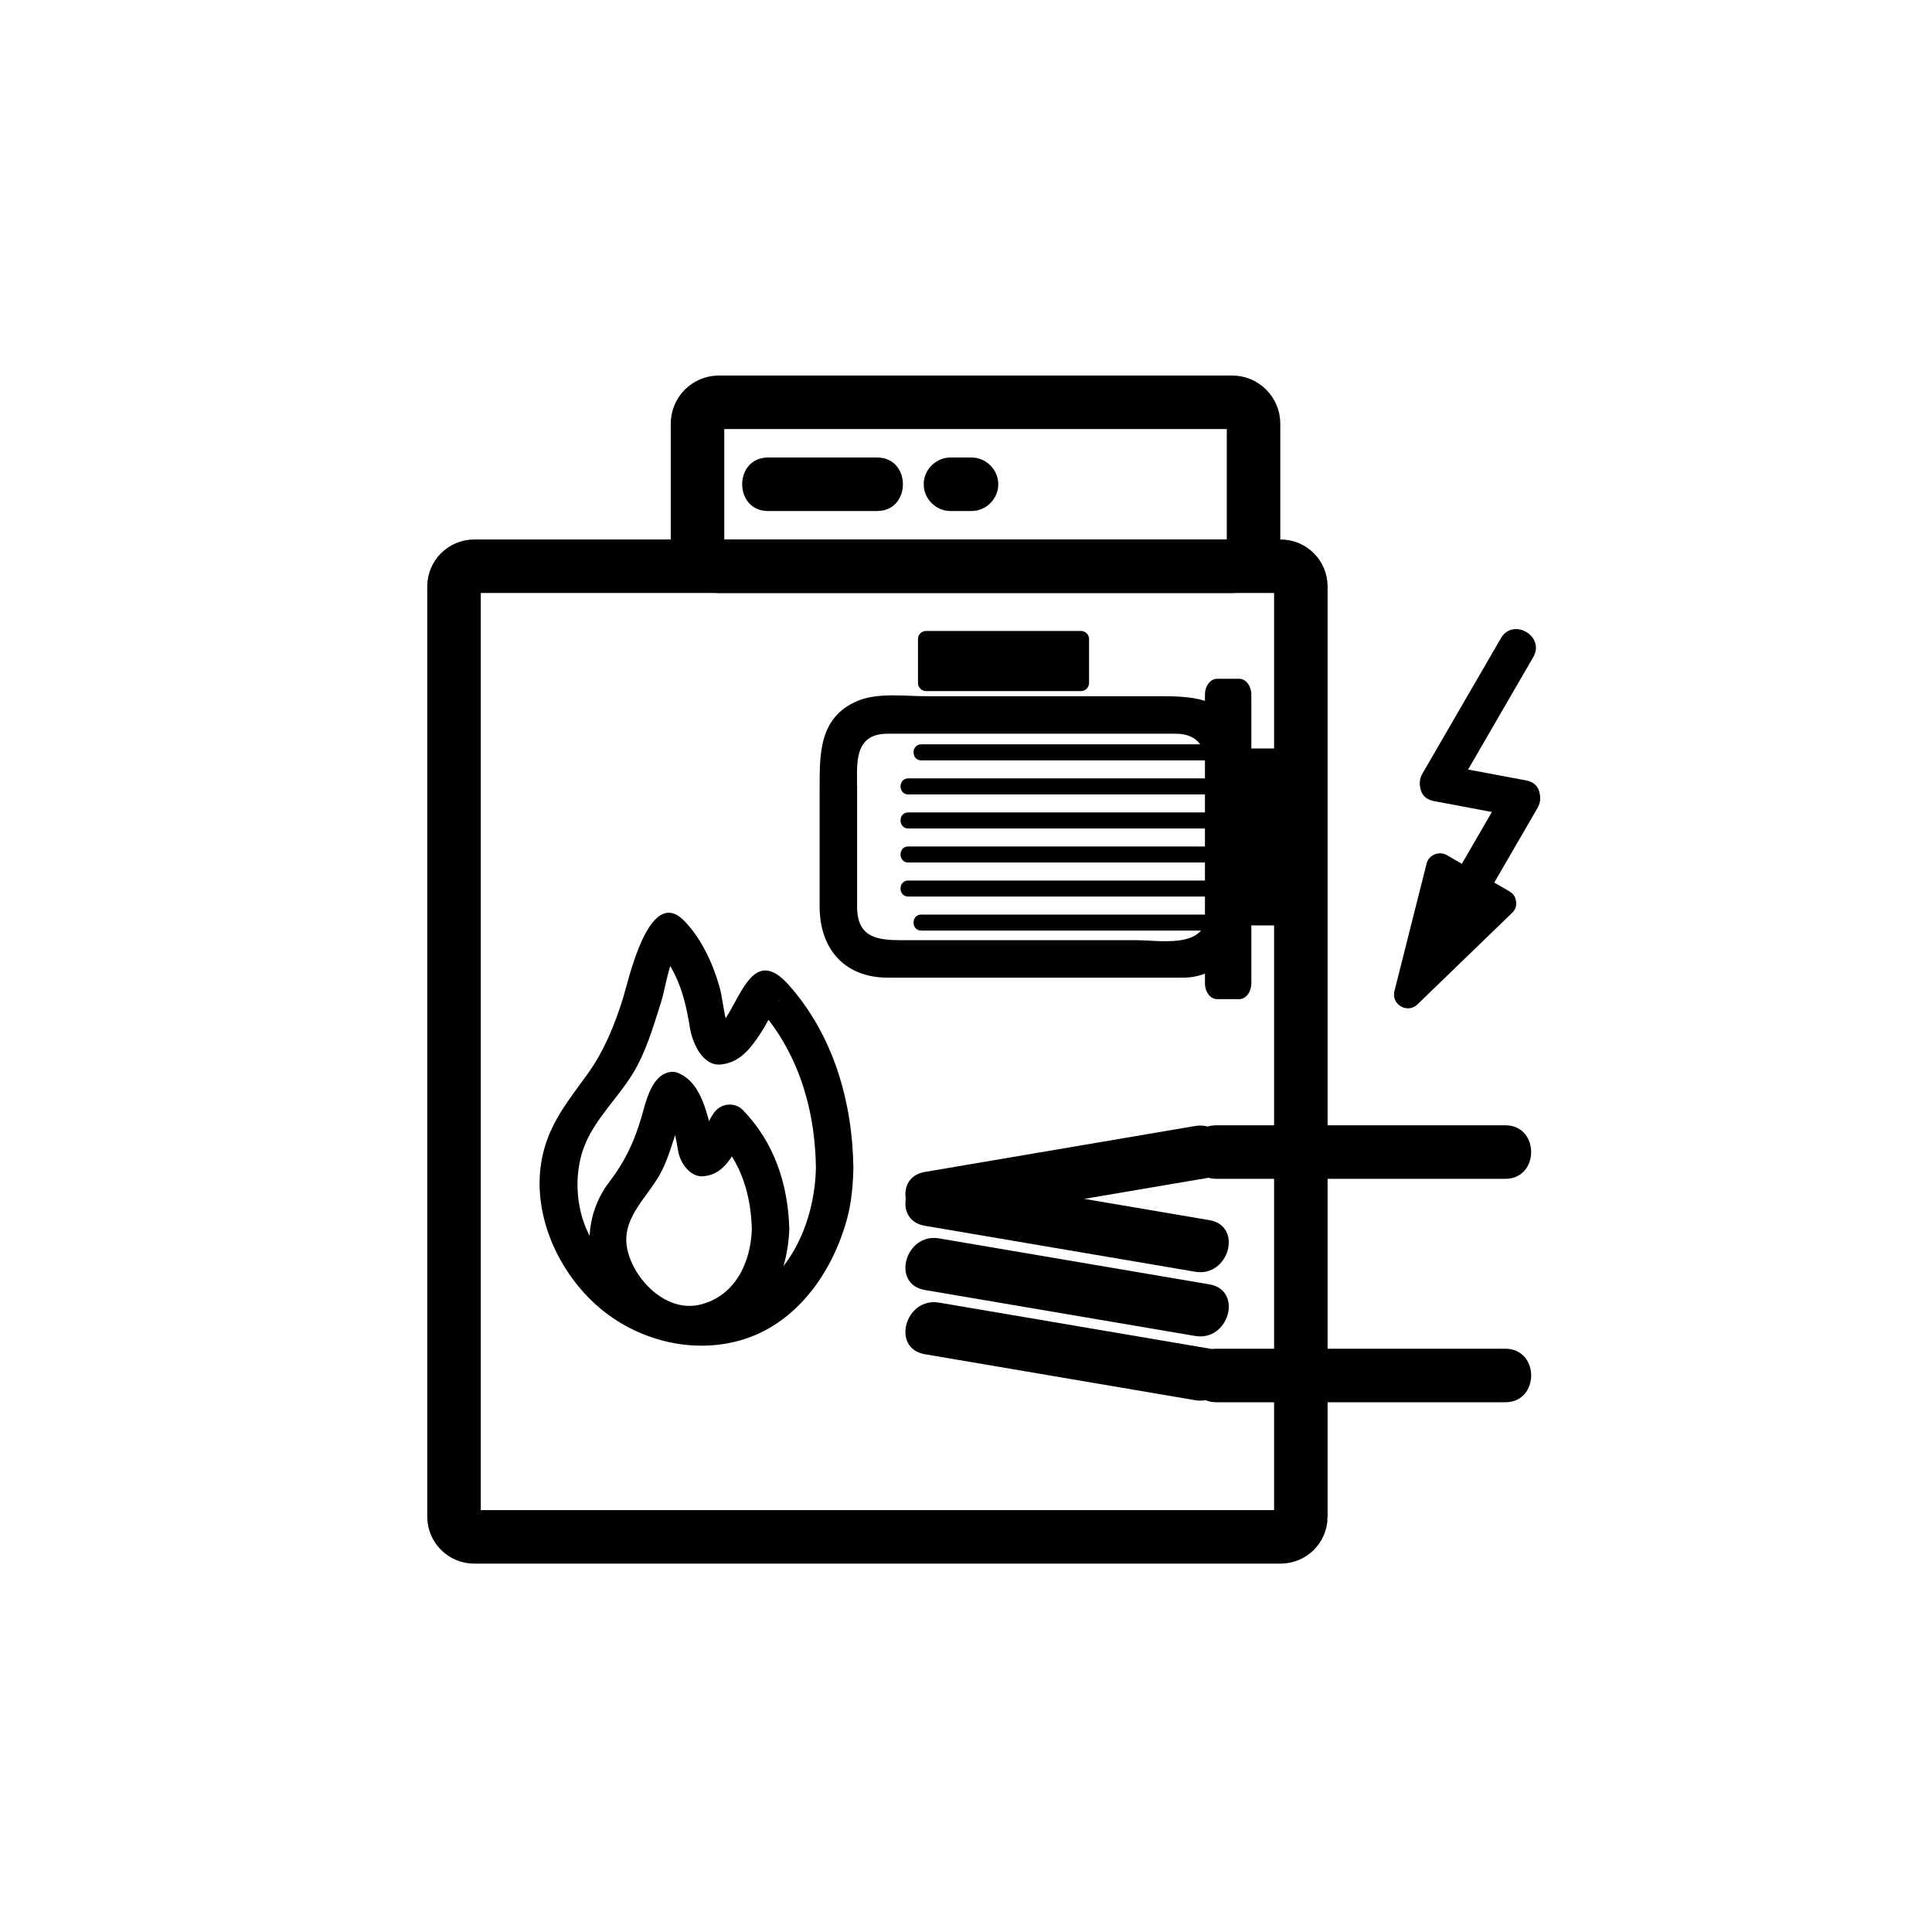 <?xml version="1.0" encoding="iso-8859-1"?>
<!-- Generator: Adobe Illustrator 16.0.0, SVG Export Plug-In . SVG Version: 6.00 Build 0)  -->
<!DOCTYPE svg PUBLIC "-//W3C//DTD SVG 1.1//EN" "http://www.w3.org/Graphics/SVG/1.1/DTD/svg11.dtd">
<svg version="1.1" xmlns="http://www.w3.org/2000/svg" xmlns:xlink="http://www.w3.org/1999/xlink" x="0px" y="0px" width="361px"
	 height="361px" viewBox="0 0 361 361" style="enable-background:new 0 0 361 361;" xml:space="preserve">
<g id="sani_x5F_cogeneration">
	<path style="fill:none;stroke:#000000;stroke-width:10;stroke-miterlimit:10;" d="M243.067,283.394
		c0,2.084-1.689,3.773-3.772,3.773H88.606c-2.084,0-3.773-1.689-3.773-3.773V109.578c0-2.083,1.689-3.773,3.773-3.773h150.688
		c2.083,0,3.772,1.689,3.772,3.773V283.394z"/>
	<g>
		<g>
			<path style="fill:#000000;" d="M152.458,218.112c-0.216,10.692-5.292,22.036-16.085,25.64
				c-10.628,3.549-21.84-4.04-26.421-13.276c-2.502-5.044-2.751-11.782-0.513-16.928c2.026-4.659,5.948-8.396,8.635-12.67
				c2.592-4.122,4.015-9.114,5.478-13.714c0.834-2.625,1.538-8.653,3.774-10.46c-1.135,0.3-2.271,0.6-3.406,0.9
				c-1.206-0.173-0.589-0.173,0.142,0.896c0.663,0.969,1.205,2.019,1.751,3.055c1.741,3.296,2.517,6.884,3.107,10.527
				c0.438,2.702,2.354,7.255,5.886,6.812c3.208-0.402,5-2.487,6.782-5.022c1.002-1.427,1.828-2.983,2.653-4.517
				c0.29-0.54,0.574-1.084,0.862-1.625c1.031-1.942,0.645-0.074-1.171,0.186c-1.135-0.3-2.271-0.601-3.406-0.9
				C148.75,195.396,152.277,206.503,152.458,218.112c0.07,4.51,7.07,4.517,7,0c-0.193-12.37-3.789-24.818-12.16-34.15
				c-6.272-6.992-8.644,1.666-11.754,6.376c-0.348,0.527-0.726,0.966-1.153,1.426c-0.496,0.533,2.368,1.948,1.771,0.414
				c-0.964-2.479-1.032-5.357-1.761-7.925c-1.219-4.292-3.449-9.083-6.642-12.282c-6.562-6.572-10.396,11.566-11.36,14.6
				c-1.621,5.098-3.5,9.775-6.635,14.137c-3.23,4.495-6.51,8.433-8.048,13.867c-3.001,10.604,1.885,22.339,9.827,29.384
				c7.448,6.606,18.319,9.339,27.829,6.164c9.906-3.308,16.306-12.761,18.919-22.444c0.835-3.095,1.104-6.376,1.168-9.566
				C159.55,213.596,152.549,213.604,152.458,218.112z"/>
		</g>
	</g>
	<g>
		<g>
			<path style="fill:#000000;" d="M140.483,229.71c-0.218,6.209-3.079,12.344-9.492,14.021c-6.259,1.638-12.127-4.226-13.627-9.675
				c-1.691-6.143,3.384-9.957,6.013-14.745c1.151-2.096,1.877-4.481,2.62-6.741c0.51-1.554,0.89-5.136,2.098-6.291
				c-1.135,0.301-2.271,0.601-3.406,0.9c-2.05-0.781-0.165,0.862,0.47,2.1c0.937,1.823,1.217,3.907,1.574,5.896
				c0.374,2.078,2.209,4.82,4.65,4.614c2.31-0.195,3.825-1.447,5.106-3.313c0.574-0.835,1.086-1.694,1.578-2.58
				c0.814-1.469,1.945-2.095,0.034-0.983c-1.414-0.183-2.828-0.365-4.242-0.548C138.458,217.105,140.317,223.189,140.483,229.71
				c0.115,4.506,7.115,4.517,7,0c-0.213-8.376-2.78-16.22-8.673-22.294c-1.095-1.129-2.896-1.329-4.242-0.548
				c-1.12,0.651-1.637,1.788-2.214,2.88c-0.346,0.652-0.708,1.295-1.081,1.933c-0.225,0.374-0.461,0.741-0.708,1.102
				c-1.257,1.114-0.285,1.291,2.917,0.531c-1.252-4.259-2.051-11.024-6.933-12.884c-1.155-0.439-2.564,0.096-3.406,0.9
				c-2.078,1.987-2.686,5.507-3.504,8.136c-1.346,4.325-3.027,7.777-5.783,11.372c-5.082,6.629-4.915,15.967,0.383,22.485
				c5,6.151,13.335,9.243,20.956,6.42c8.177-3.029,12.002-11.883,12.288-20.033C147.641,225.193,140.641,225.209,140.483,229.71z"/>
		</g>
	</g>
	<path style="fill:none;stroke:#000000;stroke-width:10;stroke-miterlimit:10;" d="M234.227,101.805c0,2.209-1.791,4-4,4h-95.894
		c-2.209,0-4-1.791-4-4V79.167c0-2.209,1.791-4,4-4h95.894c2.209,0,4,1.791,4,4V101.805z"/>
	<g>
		<g>
			<path style="fill:#000000;" d="M143.515,95.486c6.788,0,13.575,0,20.362,0c6.449,0,6.449-10,0-10c-6.788,0-13.575,0-20.362,0
				C137.066,85.486,137.066,95.486,143.515,95.486L143.515,95.486z"/>
		</g>
	</g>
	<g>
		<g>
			<path style="fill:#000000;" d="M177.599,95.486c1.312,0,2.623,0,3.935,0c2.726,0,5-2.274,5-5s-2.274-5-5-5
				c-1.312,0-2.623,0-3.935,0c-2.726,0-5,2.274-5,5S174.873,95.486,177.599,95.486L177.599,95.486z"/>
		</g>
	</g>
	<g>
		<path style="fill:#000000;" d="M203.494,127.621c0,0.833-0.676,1.508-1.508,1.508h-28.95c-0.833,0-1.508-0.675-1.508-1.508v-8.215
			c0-0.833,0.675-1.508,1.508-1.508h28.95c0.832,0,1.508,0.675,1.508,1.508V127.621z"/>
		<g>
			<g>
				<path style="fill:#000000;" d="M225.388,171.349c-0.477,5.908-8.924,4.332-12.985,4.332c-7.706,0-15.412,0-23.119,0
					c-6.9,0-13.801,0-20.701,0c-4.707,0-8.431-0.488-8.431-6.279c0-7.309,0-14.619,0-21.928c0-4.78-0.709-10.381,5.741-10.381
					c13.888,0,27.776,0,41.665,0c4.029,0,8.06,0,12.089,0c4.055,0,5.741,2.427,5.741,6.279
					C225.388,152.697,225.388,162.023,225.388,171.349c0,4.514,7,4.514,7,0c0-5.815,0-11.63,0-17.446
					c0-5.776,0.943-12.413-1.353-17.845c-2.427-5.743-8.845-5.966-14.078-5.966c-6.9,0-13.801,0-20.701,0c-7.707,0-15.413,0-23.12,0
					c-3.995,0-9.115-0.72-12.895,0.877c-7.237,3.059-7.09,9.906-7.09,16.504c0,7.31,0,14.619,0,21.928
					c0,7.883,4.627,13.28,12.741,13.28c7.797,0,15.594,0,23.391,0c9.036,0,18.072,0,27.109,0c1.554,0,3.108,0,4.663,0
					c6.516,0,10.838-5.208,11.332-11.333C232.751,166.847,225.748,166.882,225.388,171.349z"/>
			</g>
		</g>
		<path style="fill:#000000;" d="M245.887,167.235c0,3.135-2.542,5.678-5.678,5.678h-6.176c-3.137,0-5.679-2.543-5.679-5.678
			v-21.696c0-3.136,2.542-5.678,5.679-5.678h6.176c3.136,0,5.678,2.542,5.678,5.678V167.235z"/>
		<path style="fill:#000000;" d="M233.814,183.721c0,1.643-1.021,2.974-2.283,2.974h-4.1c-1.261,0-2.283-1.331-2.283-2.974v-53.917
			c0-1.642,1.022-2.973,2.283-2.973h4.1c1.262,0,2.283,1.332,2.283,2.973V183.721z"/>
		<g>
			<g>
				<path style="fill:#000000;" d="M229.359,145.442c-19.881,0-39.761,0-59.641,0c-1.935,0-1.935,3,0,3c19.88,0,39.76,0,59.641,0
					C231.294,148.442,231.294,145.442,229.359,145.442L229.359,145.442z"/>
			</g>
		</g>
		<g>
			<g>
				<path style="fill:#000000;" d="M229.359,151.803c-19.881,0-39.761,0-59.641,0c-1.935,0-1.935,3,0,3c19.88,0,39.76,0,59.641,0
					C231.294,154.803,231.294,151.803,229.359,151.803L229.359,151.803z"/>
			</g>
		</g>
		<g>
			<g>
				<path style="fill:#000000;" d="M229.359,158.164c-19.881,0-39.761,0-59.641,0c-1.935,0-1.935,3,0,3c19.88,0,39.76,0,59.641,0
					C231.294,161.164,231.294,158.164,229.359,158.164L229.359,158.164z"/>
			</g>
		</g>
		<g>
			<g>
				<path style="fill:#000000;" d="M229.359,164.526c-19.881,0-39.761,0-59.641,0c-1.935,0-1.935,3,0,3c19.88,0,39.76,0,59.641,0
					C231.294,167.526,231.294,164.526,229.359,164.526L229.359,164.526z"/>
			</g>
		</g>
		<g>
			<g>
				<path style="fill:#000000;" d="M227.852,139.08c-18.567,0-37.136,0-55.703,0c-1.935,0-1.935,3,0,3c18.567,0,37.136,0,55.703,0
					C229.786,142.08,229.786,139.08,227.852,139.08L227.852,139.08z"/>
			</g>
		</g>
		<g>
			<g>
				<path style="fill:#000000;" d="M227.852,170.888c-18.567,0-37.136,0-55.703,0c-1.935,0-1.935,3,0,3c18.567,0,37.136,0,55.703,0
					C229.786,173.888,229.786,170.888,227.852,170.888L227.852,170.888z"/>
			</g>
		</g>
	</g>
	<g>
		<g>
			<g>
				<path style="fill:#000000;" d="M175.457,228.63c16.842-2.864,33.683-5.728,50.524-8.592c6.348-1.079,3.647-10.715-2.658-9.643
					c-16.842,2.864-33.683,5.728-50.524,8.592C166.451,220.066,169.151,229.702,175.457,228.63L175.457,228.63z"/>
			</g>
		</g>
		<g>
			<g>
				<path style="fill:#000000;" d="M225.981,227.987c-16.842-2.864-33.683-5.728-50.524-8.592c-6.306-1.072-9.006,8.563-2.658,9.643
					c16.842,2.864,33.683,5.728,50.524,8.592C229.629,238.702,232.329,229.066,225.981,227.987L225.981,227.987z"/>
			</g>
		</g>
		<g>
			<g>
				<path style="fill:#000000;" d="M225.981,239.987c-16.842-2.864-33.683-5.728-50.524-8.592c-6.306-1.072-9.006,8.563-2.658,9.643
					c16.842,2.864,33.683,5.728,50.524,8.592C229.629,250.702,232.329,241.066,225.981,239.987L225.981,239.987z"/>
			</g>
		</g>
		<g>
			<g>
				<path style="fill:#000000;" d="M225.981,251.987c-16.842-2.864-33.683-5.728-50.524-8.592c-6.306-1.072-9.006,8.563-2.658,9.643
					c16.842,2.864,33.683,5.728,50.524,8.592C229.629,262.702,232.329,253.066,225.981,251.987L225.981,251.987z"/>
			</g>
		</g>
		<g>
			<g>
				<path style="fill:#000000;" d="M227.266,220.264c18,0,36,0,54,0c6.448,0,6.448-10,0-10c-18,0-36,0-54,0
					C220.817,210.264,220.817,220.264,227.266,220.264L227.266,220.264z"/>
			</g>
		</g>
		<g>
			<g>
				<path style="fill:#000000;" d="M227.266,262.014c18,0,36,0,54,0c6.448,0,6.448-10,0-10c-18,0-36,0-54,0
					C220.817,252.014,220.817,262.014,227.266,262.014L227.266,262.014z"/>
			</g>
		</g>
	</g>
	<g>
		<g>
			<polygon style="fill:#000000;" points="280.727,168.757 263.031,185.868 269.053,162 			"/>
			<g>
				<path style="fill:#000000;" d="M278.912,166.942c-5.898,5.704-11.797,11.407-17.695,17.111c1.43,0.832,2.859,1.664,4.289,2.497
					c2.007-7.957,4.015-15.913,6.021-23.869c-1.257,0.511-2.514,1.022-3.77,1.534c3.891,2.252,7.782,4.504,11.674,6.757
					c2.87,1.661,5.453-2.775,2.59-4.432c-3.891-2.252-7.782-4.504-11.674-6.757c-1.411-0.817-3.361-0.085-3.77,1.534
					c-2.007,7.956-4.015,15.912-6.021,23.868c-0.63,2.499,2.427,4.298,4.289,2.497c5.898-5.704,11.797-11.407,17.695-17.111
					C284.924,168.267,281.291,164.642,278.912,166.942z"/>
			</g>
		</g>
		<g>
			<g>
				<path style="fill:#000000;" d="M280.452,119.245c-4.886,8.43-9.771,16.859-14.658,25.288c-2.268,3.913,3.782,7.436,6.045,3.533
					c4.886-8.43,9.771-16.859,14.658-25.288C288.765,118.865,282.715,115.342,280.452,119.245L280.452,119.245z"/>
			</g>
		</g>
		<g>
			<g>
				<path style="fill:#000000;" d="M267.886,149.675c5.15,0.969,10.3,1.937,15.449,2.906c4.411,0.83,6.294-5.916,1.861-6.75
					c-5.15-0.969-10.3-1.937-15.449-2.906C265.336,142.095,263.453,148.841,267.886,149.675L267.886,149.675z"/>
			</g>
		</g>
		<g>
			<g>
				<path style="fill:#000000;" d="M281.243,147.439c-4.886,8.429-9.771,16.858-14.658,25.288c-2.268,3.913,3.782,7.436,6.045,3.533
					c4.886-8.429,9.771-16.858,14.658-25.288C289.556,147.059,283.506,143.536,281.243,147.439L281.243,147.439z"/>
			</g>
		</g>
	</g>
</g>
<g id="Ebene_1">
</g>
</svg>
